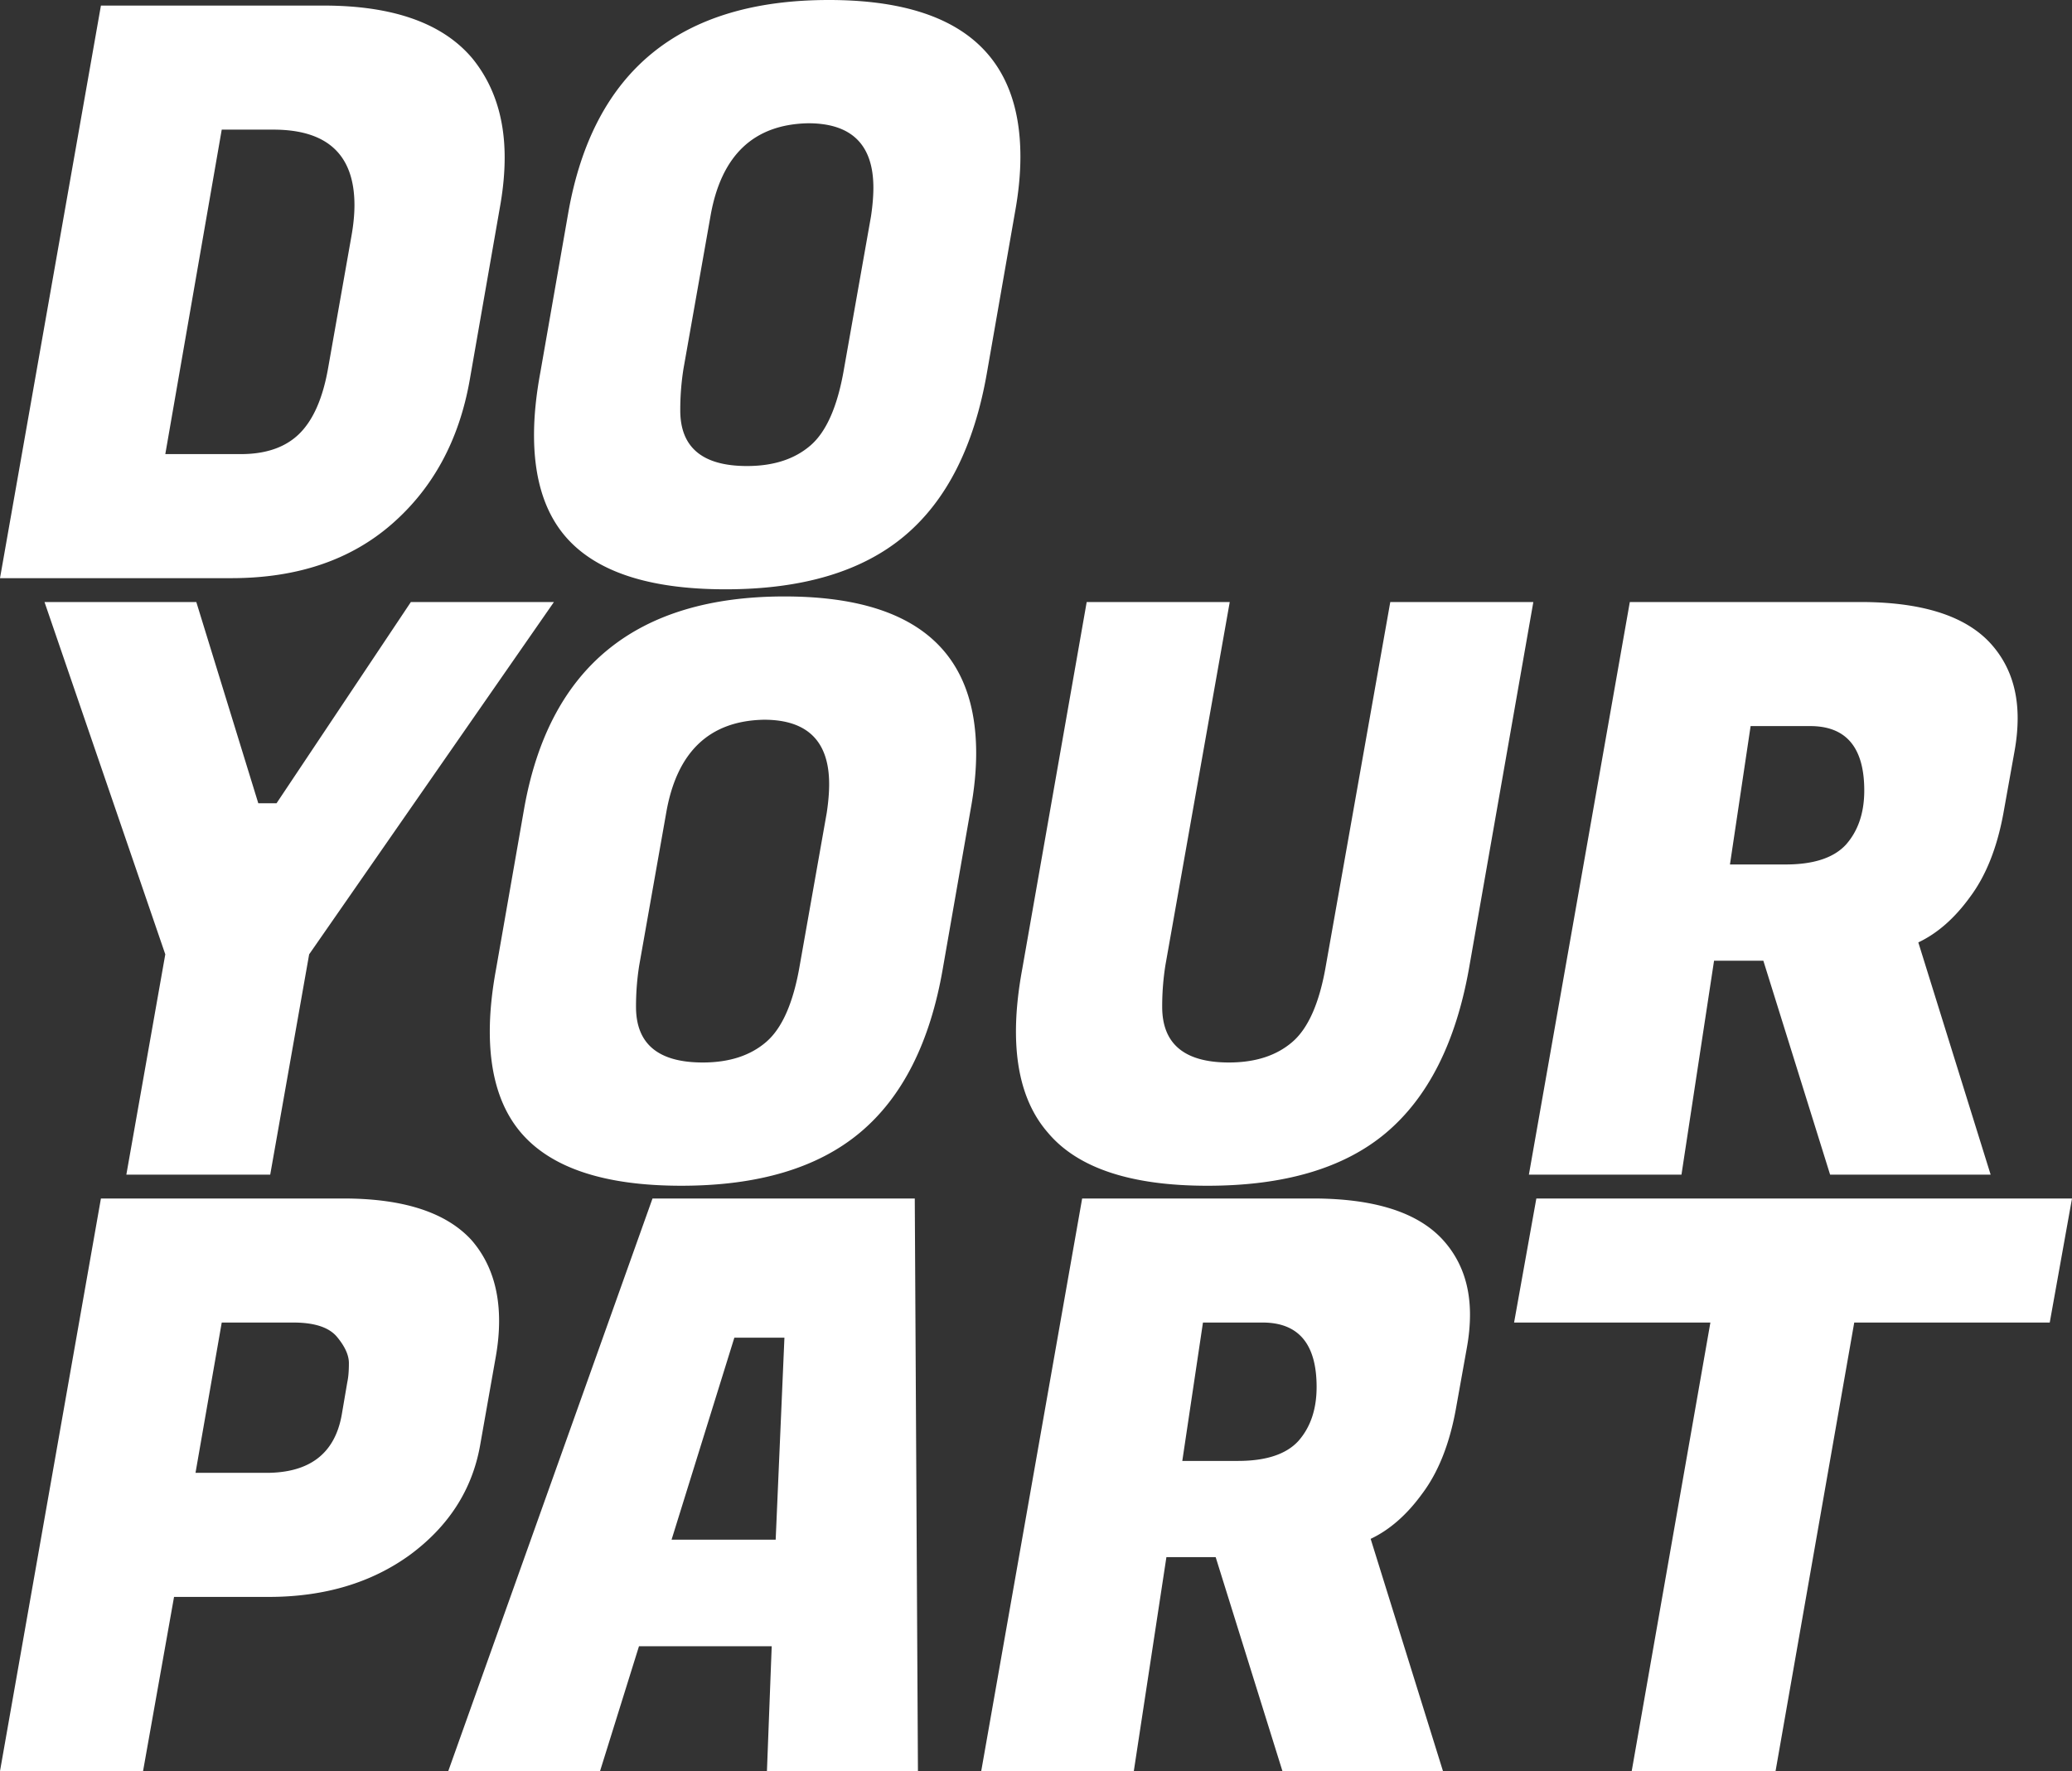 <svg width="186" height="159" fill="none" xmlns="http://www.w3.org/2000/svg"><rect width="100%" height="100%" fill="#333333" stroke="none"/><path d="M29.037.5c6.23 0 10.677 1.57 13.34 4.712 1.95 2.38 2.926 5.355 2.926 8.925 0 1.285-.12 2.641-.357 4.07l-2.782 15.92c-.952 5.38-3.282 9.687-6.992 12.923-3.71 3.237-8.514 4.855-14.411 4.855H0L9.06.5h19.977zm-4.495 11.138h-4.637l-5.066 29.13h6.778c2.235 0 3.971-.596 5.208-1.785 1.284-1.238 2.164-3.237 2.64-5.998l2.069-11.709c.19-1.047.285-1.999.285-2.856 0-4.522-2.426-6.782-7.277-6.782zM74.407 0C85.869 0 91.6 4.688 91.6 14.065c0 1.57-.166 3.26-.5 5.07l-2.496 14.279c-1.142 6.616-3.615 11.518-7.42 14.707-3.805 3.19-9.156 4.784-16.052 4.784-6.896 0-11.7-1.595-14.411-4.784-1.855-2.19-2.783-5.212-2.783-9.067 0-1.714.19-3.594.571-5.64l2.497-14.28C53.242 6.378 61.042 0 74.406 0zm-7.349 41.838c2.378 0 4.28-.618 5.708-1.856 1.427-1.237 2.425-3.522 2.996-6.854l2.426-13.708c.142-.952.214-1.809.214-2.57 0-3.856-1.95-5.784-5.85-5.784-4.9.096-7.824 2.88-8.776 8.354l-2.425 13.708a23.486 23.486 0 0 0-.285 3.713c0 3.331 1.997 4.997 5.992 4.997zM24.827 72.11l12.057-18.063h12.842L27.752 85.676l-3.495 19.777H11.342l3.496-19.777L3.995 54.047h13.627l5.564 18.064h1.641zM70.435 53.547c11.463 0 17.194 4.689 17.194 14.066 0 1.57-.166 3.26-.5 5.069L84.634 86.96c-1.142 6.616-3.615 11.519-7.42 14.708-3.805 3.189-9.156 4.783-16.052 4.783-6.897 0-11.7-1.594-14.411-4.783-1.855-2.19-2.783-5.212-2.783-9.068 0-1.713.19-3.593.57-5.64l2.498-14.28c2.235-12.755 10.036-19.134 23.4-19.134zm-7.348 41.839c2.378 0 4.28-.619 5.707-1.857 1.427-1.237 2.426-3.522 2.997-6.854l2.425-13.708c.143-.952.215-1.808.215-2.57 0-3.856-1.95-5.783-5.85-5.783-4.9.095-7.825 2.88-8.776 8.353L57.38 86.675a23.497 23.497 0 0 0-.286 3.713c0 3.332 1.998 4.998 5.993 4.998zM124.375 101.74c-3.757 3.141-9.084 4.712-15.981 4.712-6.896 0-11.676-1.594-14.34-4.783-1.902-2.19-2.853-5.212-2.853-9.068 0-1.713.19-3.593.57-5.64l5.78-32.914h12.841l-5.779 32.628a23.522 23.522 0 0 0-.285 3.713c0 3.332 1.997 4.998 5.992 4.998 2.379 0 4.281-.619 5.708-1.857 1.427-1.237 2.425-3.522 2.996-6.854l5.779-32.628h12.842l-5.779 32.914c-1.189 6.664-3.686 11.59-7.491 14.779zM166.996 54.047c5.422 0 9.274 1.19 11.557 3.57 1.712 1.809 2.568 4.093 2.568 6.854 0 .952-.095 1.951-.285 2.999l-.999 5.569c-.571 3.093-1.569 5.592-2.996 7.496-1.379 1.904-2.925 3.26-4.637 4.07l6.492 20.848h-14.411l-5.993-19.206h-4.424l-2.925 19.206h-13.697l9.06-51.406h20.69zm-4.495 11.138h-5.351l-1.855 12.423h4.994c2.521 0 4.328-.595 5.422-1.785 1.094-1.237 1.641-2.856 1.641-4.855 0-3.855-1.617-5.783-4.851-5.783zM24.114 143.364h-8.49L12.842 159H0l9.06-51.405h21.76c5.375 0 9.203 1.237 11.486 3.712 1.665 1.904 2.497 4.332 2.497 7.283 0 .999-.095 2.046-.285 3.141l-1.427 8.068c-.713 3.95-2.806 7.211-6.278 9.781-3.472 2.523-7.705 3.784-12.7 3.784zm2.212-24.632h-6.421l-2.355 13.494h6.35c3.9 0 6.16-1.737 6.777-5.212l.5-2.927c.095-.428.143-.999.143-1.713 0-.714-.357-1.5-1.07-2.356-.714-.857-2.022-1.286-3.924-1.286zM68.847 159l.428-11.209H57.361L53.865 159H40.24l18.335-51.405h23.543L82.402 159H68.847zm-2.925-38.911-5.636 18.135h9.346l.785-18.135h-4.495zM117.833 107.595c5.422 0 9.275 1.189 11.558 3.569 1.712 1.809 2.568 4.094 2.568 6.854 0 .952-.095 1.952-.285 2.999l-.999 5.569c-.571 3.094-1.57 5.593-2.997 7.497-1.379 1.904-2.925 3.26-4.637 4.069L129.533 159h-14.411l-5.993-19.206h-4.423L101.781 159H88.083l9.06-51.405h20.69zm-4.494 11.137h-5.351l-1.855 12.423h4.994c2.521 0 4.328-.595 5.422-1.785 1.094-1.237 1.641-2.855 1.641-4.855 0-3.855-1.617-5.783-4.851-5.783zM184.002 118.732h-17.55L159.389 159h-12.913l7.063-40.268h-17.622l1.998-11.137H186l-1.998 11.137z" fill="#fff"/></svg>